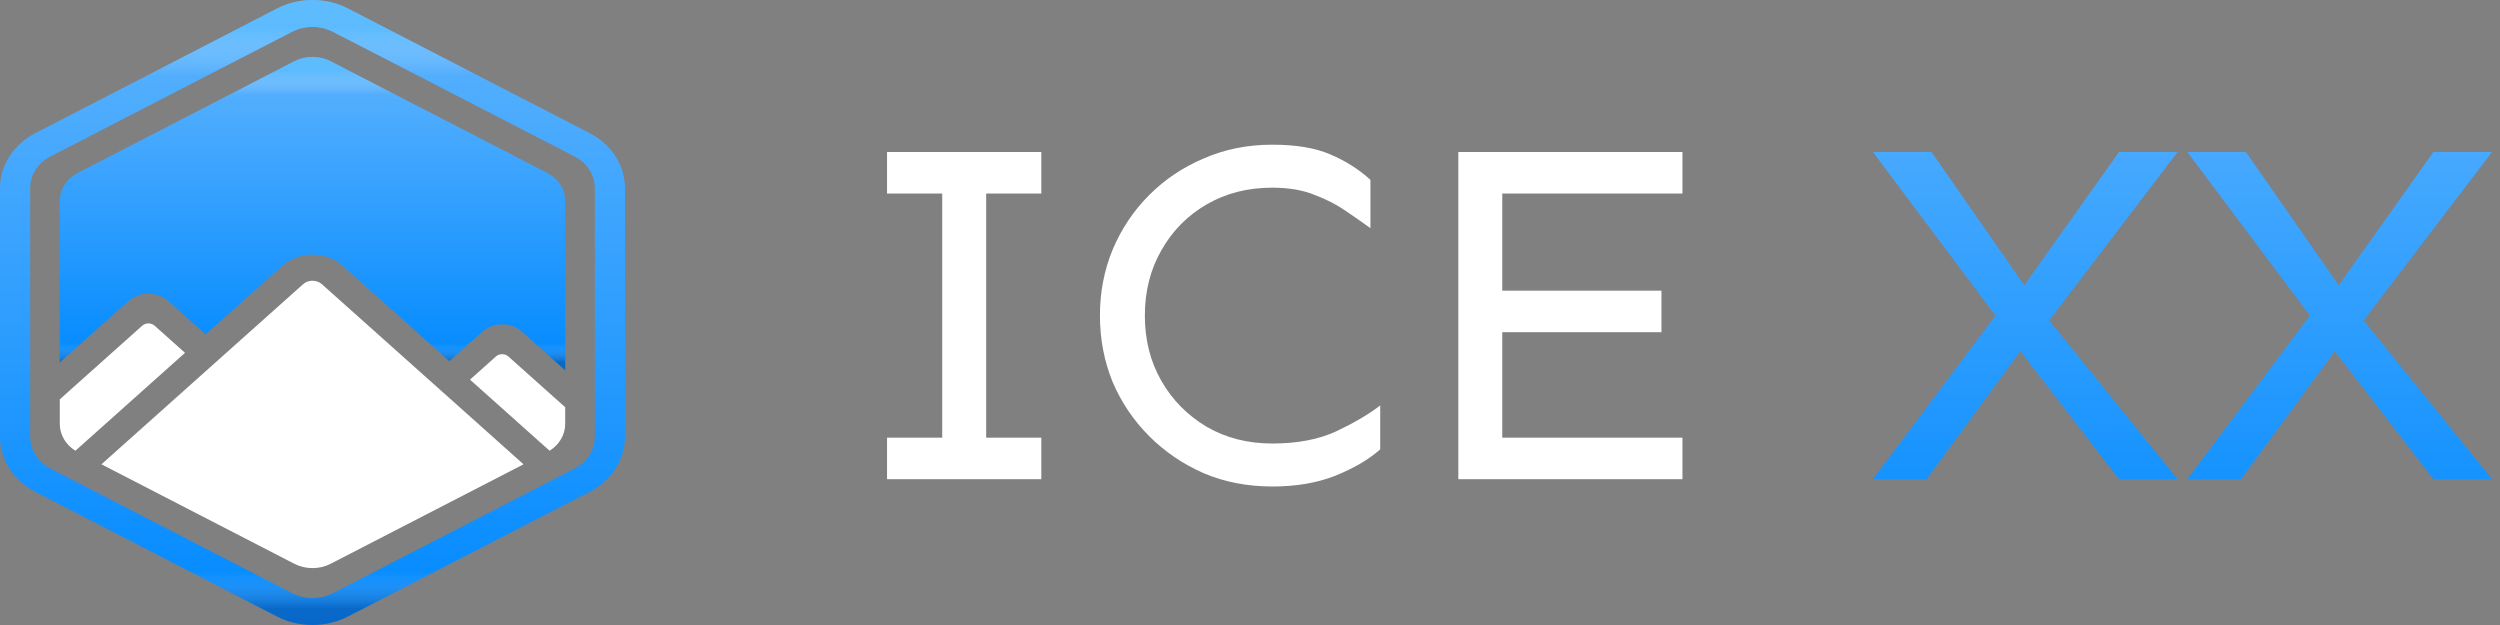 <svg width="120" height="30" viewBox="0 0 120 30" fill="none" xmlns="http://www.w3.org/2000/svg">
<rect x="0" y="0" width="120" height="30" fill="#808080" stroke="none"/>
<path d="M49.984 21.008V23H42.578V21.008H45.227V9.289H42.578V7.297H49.984V9.289H47.336V21.008H49.984ZM61.07 6.945C62.211 6.945 63.141 7.102 63.859 7.414C64.594 7.727 65.234 8.133 65.781 8.633V10.953C65.438 10.703 65.047 10.43 64.609 10.133C64.188 9.836 63.688 9.578 63.109 9.359C62.547 9.125 61.867 9.008 61.07 9.008C59.898 9.008 58.852 9.273 57.93 9.805C57.008 10.336 56.281 11.07 55.75 12.008C55.219 12.93 54.953 13.977 54.953 15.148C54.953 16.32 55.219 17.367 55.75 18.289C56.281 19.211 57.008 19.945 57.93 20.492C58.852 21.023 59.898 21.289 61.07 21.289C62.273 21.289 63.297 21.094 64.141 20.703C65 20.297 65.703 19.883 66.25 19.461V21.57C65.703 22.055 64.984 22.477 64.094 22.836C63.219 23.18 62.211 23.352 61.07 23.352C59.883 23.352 58.789 23.141 57.789 22.719C56.789 22.281 55.914 21.688 55.164 20.938C54.414 20.188 53.828 19.32 53.406 18.336C53 17.336 52.797 16.273 52.797 15.148C52.797 14.023 53 12.969 53.406 11.984C53.828 10.984 54.414 10.109 55.164 9.359C55.914 8.609 56.789 8.023 57.789 7.602C58.789 7.164 59.883 6.945 61.07 6.945ZM79.75 13.953V15.945H72.109V21.008H80.758V23H70V7.297H80.758V9.289H72.109V13.953H79.75Z" fill="white"/>
<path d="M104.523 7.297L98.359 15.383L104.523 23H101.711L96.977 16.859L92.477 23H89.898L95.781 15.148L89.898 7.297H92.711L97.164 13.695L101.711 7.297H104.523ZM119.617 7.297L113.453 15.383L119.617 23H116.805L112.07 16.859L107.57 23H104.992L110.875 15.148L104.992 7.297H107.805L112.258 13.695L116.805 7.297H119.617Z" fill="url(#paint0_linear)"/>
<path d="M104.523 7.297L98.359 15.383L104.523 23H101.711L96.977 16.859L92.477 23H89.898L95.781 15.148L89.898 7.297H92.711L97.164 13.695L101.711 7.297H104.523ZM119.617 7.297L113.453 15.383L119.617 23H116.805L112.07 16.859L107.57 23H104.992L110.875 15.148L104.992 7.297H107.805L112.258 13.695L116.805 7.297H119.617Z" fill="url(#paint1_linear)"/>
<path d="M104.523 7.297L98.359 15.383L104.523 23H101.711L96.977 16.859L92.477 23H89.898L95.781 15.148L89.898 7.297H92.711L97.164 13.695L101.711 7.297H104.523ZM119.617 7.297L113.453 15.383L119.617 23H116.805L112.07 16.859L107.57 23H104.992L110.875 15.148L104.992 7.297H107.805L112.258 13.695L116.805 7.297H119.617Z" fill="url(#paint2_linear)"/>
<path d="M2.87 19.168V20.353C2.87 20.605 2.938 20.853 3.068 21.076C3.199 21.299 3.388 21.491 3.619 21.635L8.88 16.936L7.421 15.633C7.382 15.598 7.336 15.571 7.285 15.552C7.234 15.533 7.179 15.523 7.124 15.523C7.069 15.523 7.014 15.533 6.963 15.552C6.912 15.571 6.866 15.598 6.827 15.633L2.87 19.168Z" fill="white"/>
<path d="M7.124 14.095C7.3 14.095 7.475 14.125 7.638 14.186C7.801 14.246 7.948 14.335 8.073 14.446L9.869 16.051L13.558 12.756C13.941 12.415 14.459 12.223 15 12.223C15.54 12.223 16.059 12.415 16.441 12.756L21.57 17.337L23.155 15.921C23.407 15.697 23.748 15.571 24.104 15.571C24.46 15.571 24.802 15.697 25.053 15.921L27.13 17.778V9.648C27.13 9.373 27.049 9.103 26.895 8.866C26.741 8.628 26.52 8.43 26.254 8.293L15.875 2.941C15.609 2.803 15.307 2.731 14.999 2.731C14.692 2.731 14.39 2.803 14.124 2.941L3.745 8.293C3.478 8.43 3.257 8.628 3.104 8.866C2.95 9.103 2.869 9.373 2.869 9.648V17.398L6.174 14.446C6.298 14.334 6.446 14.246 6.609 14.186C6.772 14.125 6.947 14.095 7.124 14.095Z" fill="url(#paint3_linear)"/>
<path d="M7.124 14.095C7.3 14.095 7.475 14.125 7.638 14.186C7.801 14.246 7.948 14.335 8.073 14.446L9.869 16.051L13.558 12.756C13.941 12.415 14.459 12.223 15 12.223C15.54 12.223 16.059 12.415 16.441 12.756L21.57 17.337L23.155 15.921C23.407 15.697 23.748 15.571 24.104 15.571C24.46 15.571 24.802 15.697 25.053 15.921L27.13 17.778V9.648C27.13 9.373 27.049 9.103 26.895 8.866C26.741 8.628 26.52 8.43 26.254 8.293L15.875 2.941C15.609 2.803 15.307 2.731 14.999 2.731C14.692 2.731 14.39 2.803 14.124 2.941L3.745 8.293C3.478 8.43 3.257 8.628 3.104 8.866C2.95 9.103 2.869 9.373 2.869 9.648V17.398L6.174 14.446C6.298 14.334 6.446 14.246 6.609 14.186C6.772 14.125 6.947 14.095 7.124 14.095Z" fill="url(#paint4_linear)"/>
<path d="M7.124 14.095C7.3 14.095 7.475 14.125 7.638 14.186C7.801 14.246 7.948 14.335 8.073 14.446L9.869 16.051L13.558 12.756C13.941 12.415 14.459 12.223 15 12.223C15.54 12.223 16.059 12.415 16.441 12.756L21.57 17.337L23.155 15.921C23.407 15.697 23.748 15.571 24.104 15.571C24.46 15.571 24.802 15.697 25.053 15.921L27.13 17.778V9.648C27.13 9.373 27.049 9.103 26.895 8.866C26.741 8.628 26.52 8.43 26.254 8.293L15.875 2.941C15.609 2.803 15.307 2.731 14.999 2.731C14.692 2.731 14.39 2.803 14.124 2.941L3.745 8.293C3.478 8.43 3.257 8.628 3.104 8.866C2.95 9.103 2.869 9.373 2.869 9.648V17.398L6.174 14.446C6.298 14.334 6.446 14.246 6.609 14.186C6.772 14.125 6.947 14.095 7.124 14.095Z" fill="url(#paint5_linear)"/>
<path d="M22.56 18.223L26.38 21.635C26.611 21.491 26.8 21.299 26.93 21.076C27.061 20.853 27.129 20.605 27.129 20.353V19.547L24.4 17.109C24.322 17.039 24.215 17 24.103 17C23.992 17 23.885 17.039 23.806 17.109L22.56 18.223Z" fill="white"/>
<path d="M21.57 19.107L20.58 18.223L15.451 13.642C15.331 13.535 15.169 13.475 15 13.475C14.831 13.475 14.668 13.535 14.549 13.642L10.86 16.936L9.87 17.821L4.869 22.287L14.124 27.059C14.39 27.197 14.692 27.269 14.999 27.269C15.307 27.269 15.609 27.197 15.875 27.059L25.129 22.287L21.57 19.107Z" fill="white"/>
<path d="M15 1.293C15.343 1.293 15.681 1.374 15.978 1.527L27.573 7.507C27.871 7.661 28.118 7.881 28.289 8.147C28.461 8.412 28.551 8.714 28.551 9.02V20.98C28.551 21.287 28.461 21.588 28.289 21.853C28.118 22.119 27.871 22.34 27.573 22.493L15.978 28.473C15.68 28.626 15.343 28.707 15 28.707C14.656 28.707 14.319 28.626 14.022 28.473L2.426 22.493C2.129 22.34 1.882 22.119 1.71 21.853C1.538 21.588 1.448 21.287 1.448 20.98V9.02C1.448 8.714 1.538 8.412 1.71 8.147C1.882 7.881 2.129 7.661 2.426 7.507L14.022 1.527C14.319 1.374 14.656 1.293 15 1.293ZM15 0C14.402 0 13.815 0.141 13.298 0.407L1.702 6.387C1.185 6.655 0.756 7.039 0.457 7.501C0.159 7.963 0.001 8.487 0 9.02V20.98C0.001 21.513 0.159 22.037 0.457 22.499C0.756 22.962 1.185 23.345 1.702 23.613L13.298 29.593C13.815 29.86 14.402 30 15 30C15.597 30 16.184 29.86 16.702 29.593L28.297 23.613C28.814 23.346 29.244 22.962 29.542 22.5C29.841 22.038 29.999 21.513 30 20.98V9.02C29.999 8.487 29.841 7.963 29.543 7.501C29.244 7.039 28.815 6.655 28.298 6.387L16.702 0.407C16.185 0.141 15.598 0 15 0H15Z" fill="url(#paint6_linear)"/>
<path d="M15 1.293C15.343 1.293 15.681 1.374 15.978 1.527L27.573 7.507C27.871 7.661 28.118 7.881 28.289 8.147C28.461 8.412 28.551 8.714 28.551 9.02V20.98C28.551 21.287 28.461 21.588 28.289 21.853C28.118 22.119 27.871 22.34 27.573 22.493L15.978 28.473C15.68 28.626 15.343 28.707 15 28.707C14.656 28.707 14.319 28.626 14.022 28.473L2.426 22.493C2.129 22.34 1.882 22.119 1.71 21.853C1.538 21.588 1.448 21.287 1.448 20.98V9.02C1.448 8.714 1.538 8.412 1.71 8.147C1.882 7.881 2.129 7.661 2.426 7.507L14.022 1.527C14.319 1.374 14.656 1.293 15 1.293ZM15 0C14.402 0 13.815 0.141 13.298 0.407L1.702 6.387C1.185 6.655 0.756 7.039 0.457 7.501C0.159 7.963 0.001 8.487 0 9.02V20.98C0.001 21.513 0.159 22.037 0.457 22.499C0.756 22.962 1.185 23.345 1.702 23.613L13.298 29.593C13.815 29.86 14.402 30 15 30C15.597 30 16.184 29.86 16.702 29.593L28.297 23.613C28.814 23.346 29.244 22.962 29.542 22.5C29.841 22.038 29.999 21.513 30 20.98V9.02C29.999 8.487 29.841 7.963 29.543 7.501C29.244 7.039 28.815 6.655 28.298 6.387L16.702 0.407C16.185 0.141 15.598 0 15 0H15Z" fill="url(#paint7_linear)"/>
<path d="M15 1.293C15.343 1.293 15.681 1.374 15.978 1.527L27.573 7.507C27.871 7.661 28.118 7.881 28.289 8.147C28.461 8.412 28.551 8.714 28.551 9.02V20.98C28.551 21.287 28.461 21.588 28.289 21.853C28.118 22.119 27.871 22.34 27.573 22.493L15.978 28.473C15.68 28.626 15.343 28.707 15 28.707C14.656 28.707 14.319 28.626 14.022 28.473L2.426 22.493C2.129 22.34 1.882 22.119 1.71 21.853C1.538 21.588 1.448 21.287 1.448 20.98V9.02C1.448 8.714 1.538 8.412 1.71 8.147C1.882 7.881 2.129 7.661 2.426 7.507L14.022 1.527C14.319 1.374 14.656 1.293 15 1.293ZM15 0C14.402 0 13.815 0.141 13.298 0.407L1.702 6.387C1.185 6.655 0.756 7.039 0.457 7.501C0.159 7.963 0.001 8.487 0 9.02V20.98C0.001 21.513 0.159 22.037 0.457 22.499C0.756 22.962 1.185 23.345 1.702 23.613L13.298 29.593C13.815 29.86 14.402 30 15 30C15.597 30 16.184 29.86 16.702 29.593L28.297 23.613C28.814 23.346 29.244 22.962 29.542 22.5C29.841 22.038 29.999 21.513 30 20.98V9.02C29.999 8.487 29.841 7.963 29.543 7.501C29.244 7.039 28.815 6.655 28.298 6.387L16.702 0.407C16.185 0.141 15.598 0 15 0H15Z" fill="url(#paint8_linear)"/>
<defs>
<linearGradient id="paint0_linear" x1="80" y1="0" x2="80" y2="30" gradientUnits="userSpaceOnUse">
<stop stop-color="#5DB3FD"/>
<stop offset="1" stop-color="#0089FF"/>
</linearGradient>
<linearGradient id="paint1_linear" x1="80" y1="0" x2="80" y2="30" gradientUnits="userSpaceOnUse">
<stop offset="0.045" stop-color="#5FC5FF" stop-opacity="0.5"/>
<stop offset="0.121" stop-color="white" stop-opacity="0"/>
</linearGradient>
<linearGradient id="paint2_linear" x1="80" y1="0" x2="80" y2="30" gradientUnits="userSpaceOnUse">
<stop offset="0.914" stop-color="white" stop-opacity="0"/>
<stop offset="0.974" stop-color="#132A63" stop-opacity="0.35"/>
</linearGradient>
<linearGradient id="paint3_linear" x1="14.999" y1="2.731" x2="14.999" y2="17.778" gradientUnits="userSpaceOnUse">
<stop stop-color="#5DB3FD"/>
<stop offset="1" stop-color="#0089FF"/>
</linearGradient>
<linearGradient id="paint4_linear" x1="14.999" y1="2.731" x2="14.999" y2="17.778" gradientUnits="userSpaceOnUse">
<stop offset="0.045" stop-color="#5FC5FF" stop-opacity="0.5"/>
<stop offset="0.121" stop-color="white" stop-opacity="0"/>
</linearGradient>
<linearGradient id="paint5_linear" x1="14.999" y1="2.731" x2="14.999" y2="17.778" gradientUnits="userSpaceOnUse">
<stop offset="0.914" stop-color="white" stop-opacity="0"/>
<stop offset="0.974" stop-color="#132A63" stop-opacity="0.35"/>
</linearGradient>
<linearGradient id="paint6_linear" x1="15" y1="0" x2="15" y2="30" gradientUnits="userSpaceOnUse">
<stop stop-color="#5DB3FD"/>
<stop offset="1" stop-color="#0089FF"/>
</linearGradient>
<linearGradient id="paint7_linear" x1="15" y1="0" x2="15" y2="30" gradientUnits="userSpaceOnUse">
<stop offset="0.045" stop-color="#5FC5FF" stop-opacity="0.5"/>
<stop offset="0.121" stop-color="white" stop-opacity="0"/>
</linearGradient>
<linearGradient id="paint8_linear" x1="15" y1="0" x2="15" y2="30" gradientUnits="userSpaceOnUse">
<stop offset="0.914" stop-color="white" stop-opacity="0"/>
<stop offset="0.974" stop-color="#132A63" stop-opacity="0.35"/>
</linearGradient>
</defs>
</svg>
